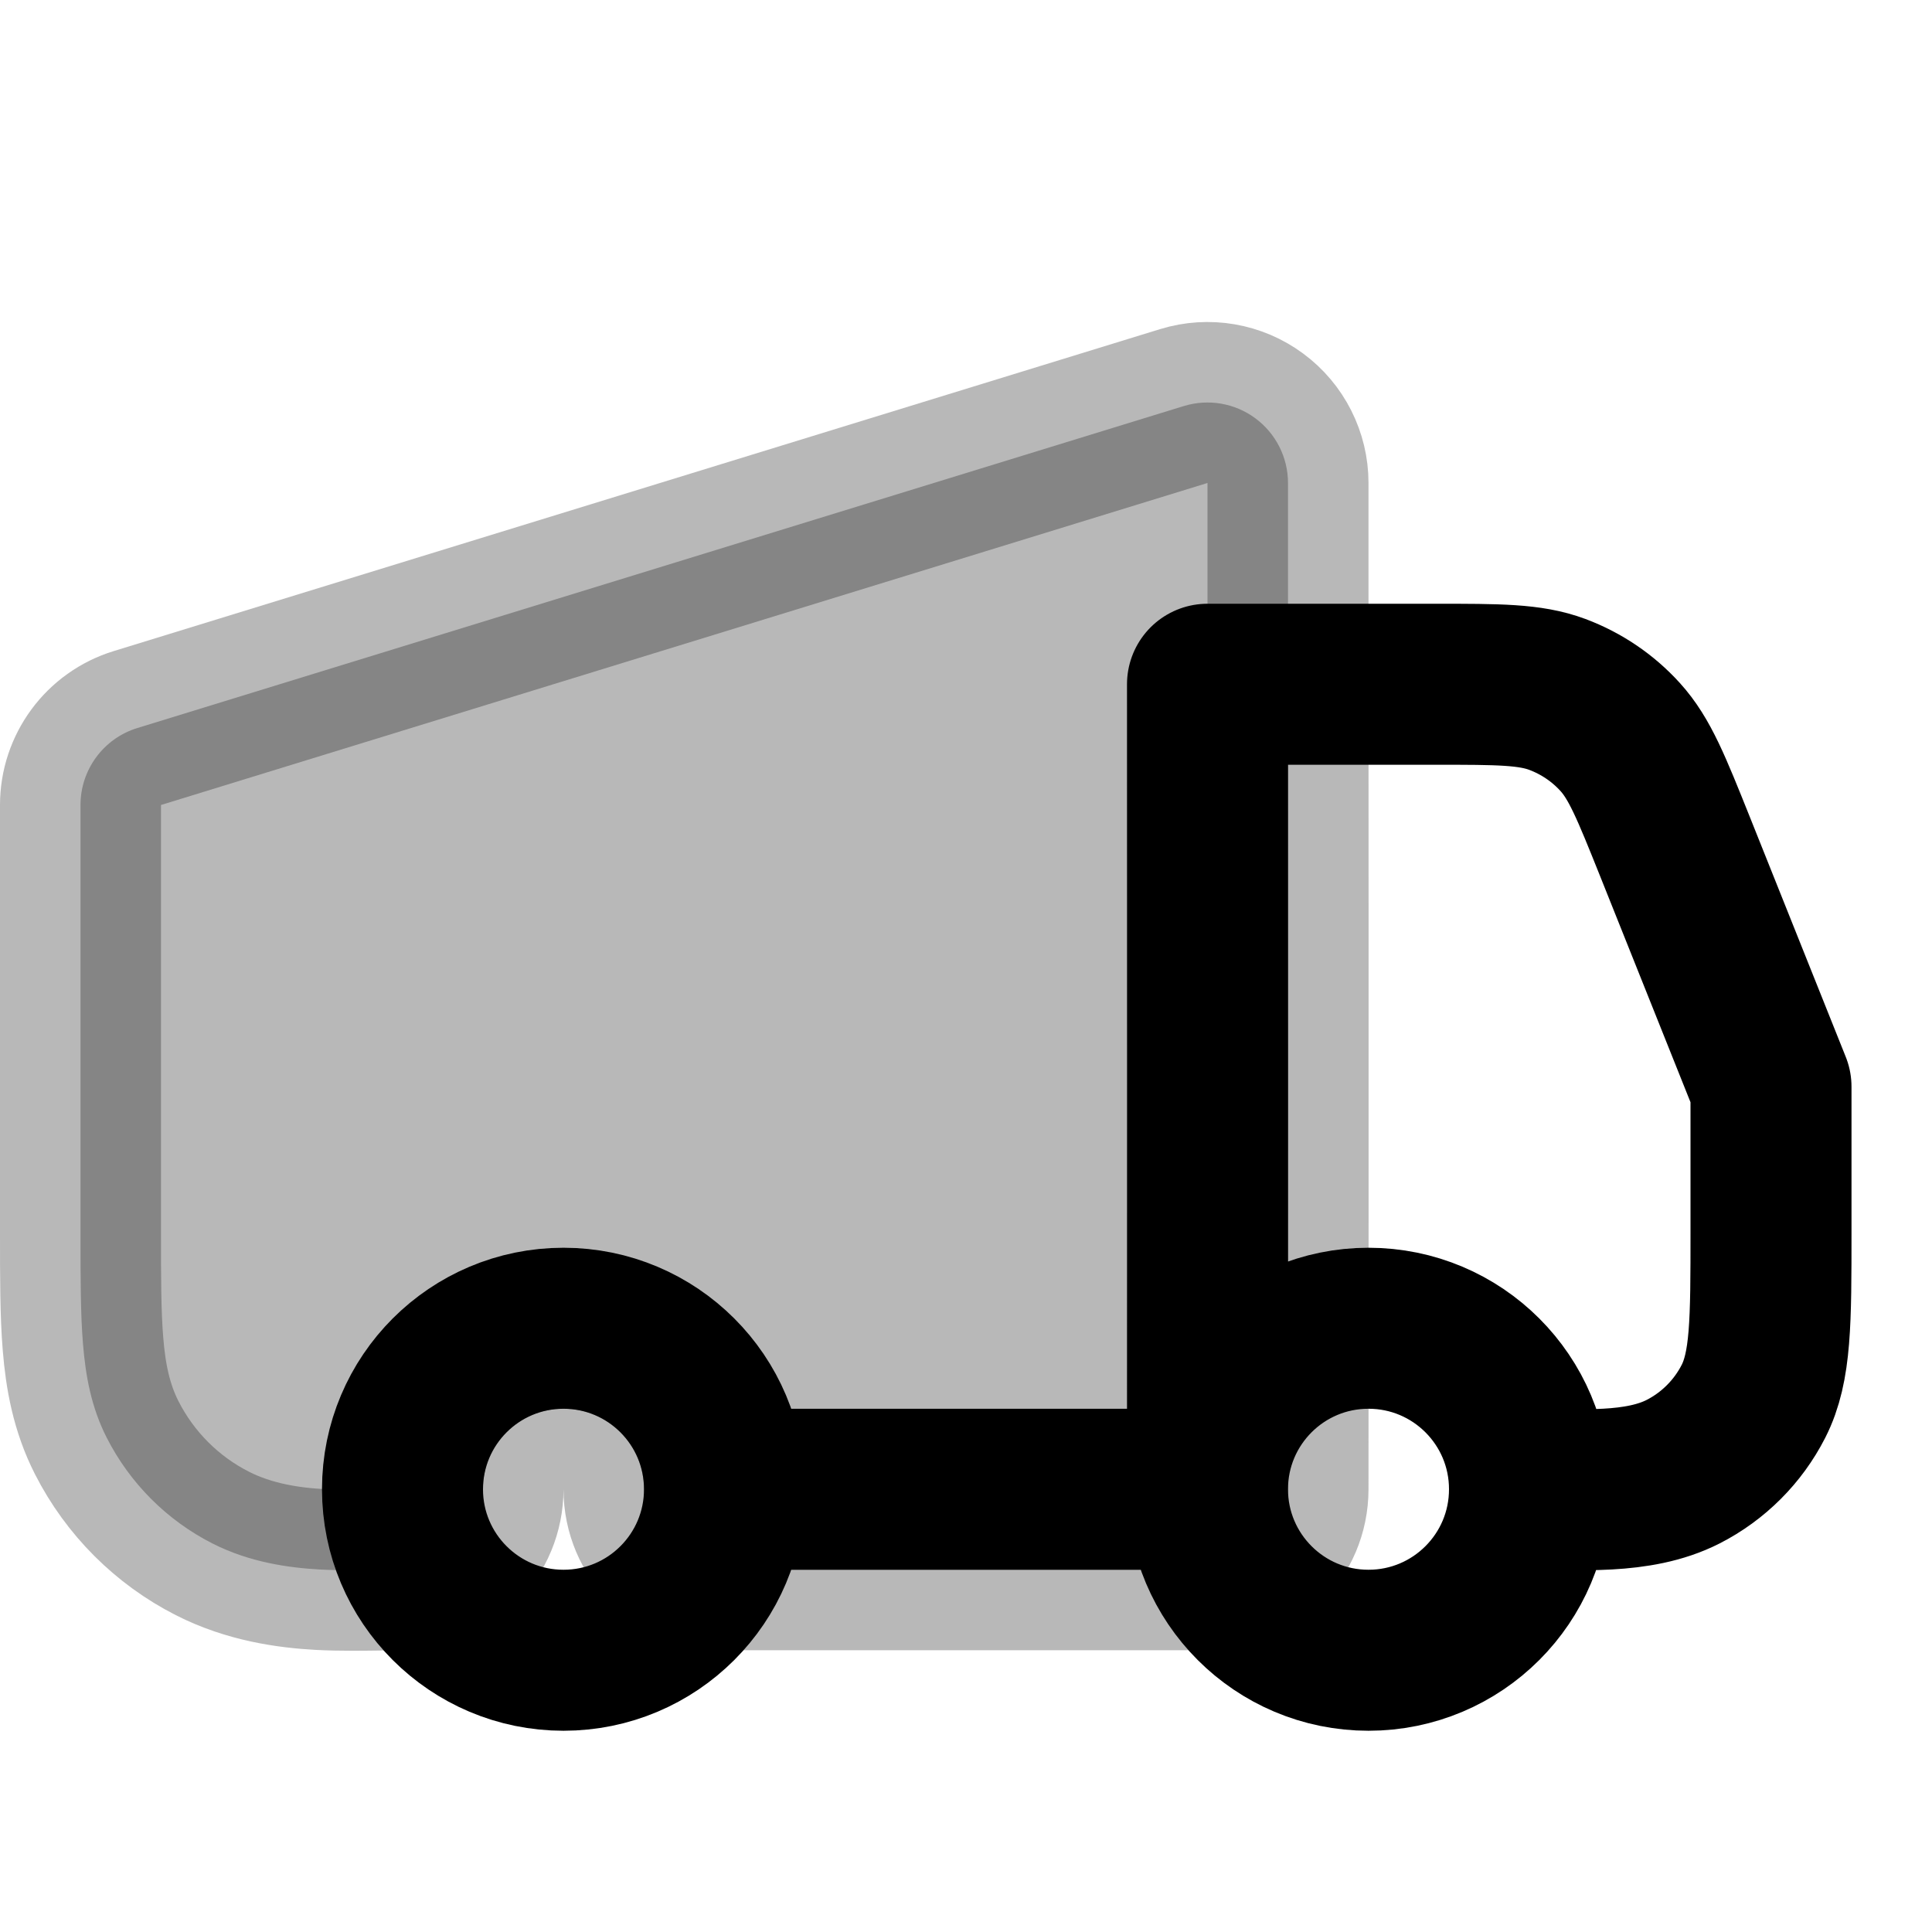 <svg
  xmlns="http://www.w3.org/2000/svg"
  width="24"
  height="24"
  viewBox="0 0 24 24"
  fill="none"
  stroke="currentColor"
  stroke-width="2"
  stroke-linecap="round"
  stroke-linejoin="round"
>
  <path d="M15 18.5C15 19.605 15.895 20.5 17 20.5C18.105 20.5 19 19.605 19 18.5M15 18.5C15 17.395 15.895 16.5 17 16.5C18.105 16.5 19 17.395 19 18.5M15 18.5H9M15 18.5C15 15.167 15.002 11.833 15 8.5H17.834C18.616 8.5 19.007 8.5 19.345 8.626C19.644 8.738 19.912 8.919 20.126 9.155C20.369 9.422 20.514 9.785 20.805 10.511L22 13.5V15.3C22 16.42 22 16.98 21.782 17.408C21.59 17.784 21.284 18.09 20.908 18.282C20.344 18.569 19.61 18.498 19 18.5M9 18.5C9 19.605 8.105 20.5 7 20.5C5.895 20.5 5 19.605 5 18.5C5 17.395 5.895 16.5 7 16.5C8.105 16.5 9 17.395 9 18.5Z" stroke="currentColor" stroke-width="2"/>
  <path d="M16 6C16 5.683 15.849 5.384 15.594 5.196C15.339 5.007 15.009 4.951 14.706 5.044L1.706 9.044C1.286 9.173 1 9.561 1 10V15.339C1 15.866 1 16.321 1.031 16.695C1.063 17.091 1.134 17.484 1.327 17.862C1.615 18.427 2.074 18.886 2.638 19.173C3.1 19.408 3.584 19.475 3.973 19.497C4.23 19.511 4.526 19.506 4.757 19.503C4.85 19.501 4.932 19.5 4.997 19.5C5.263 19.501 5.518 19.396 5.706 19.208C5.894 19.021 6 18.766 6 18.5C6 17.948 6.448 17.5 7 17.5C7.552 17.5 8 17.948 8 18.5C8 19.052 8.448 19.5 9 19.5H15C15.552 19.5 16 19.052 16 18.5C16 17.397 16 16.294 16.001 15.19C16.001 12.96 16.002 10.729 16 8.499L16 6Z" fill="currentColor" opacity="0.28"/>
</svg>